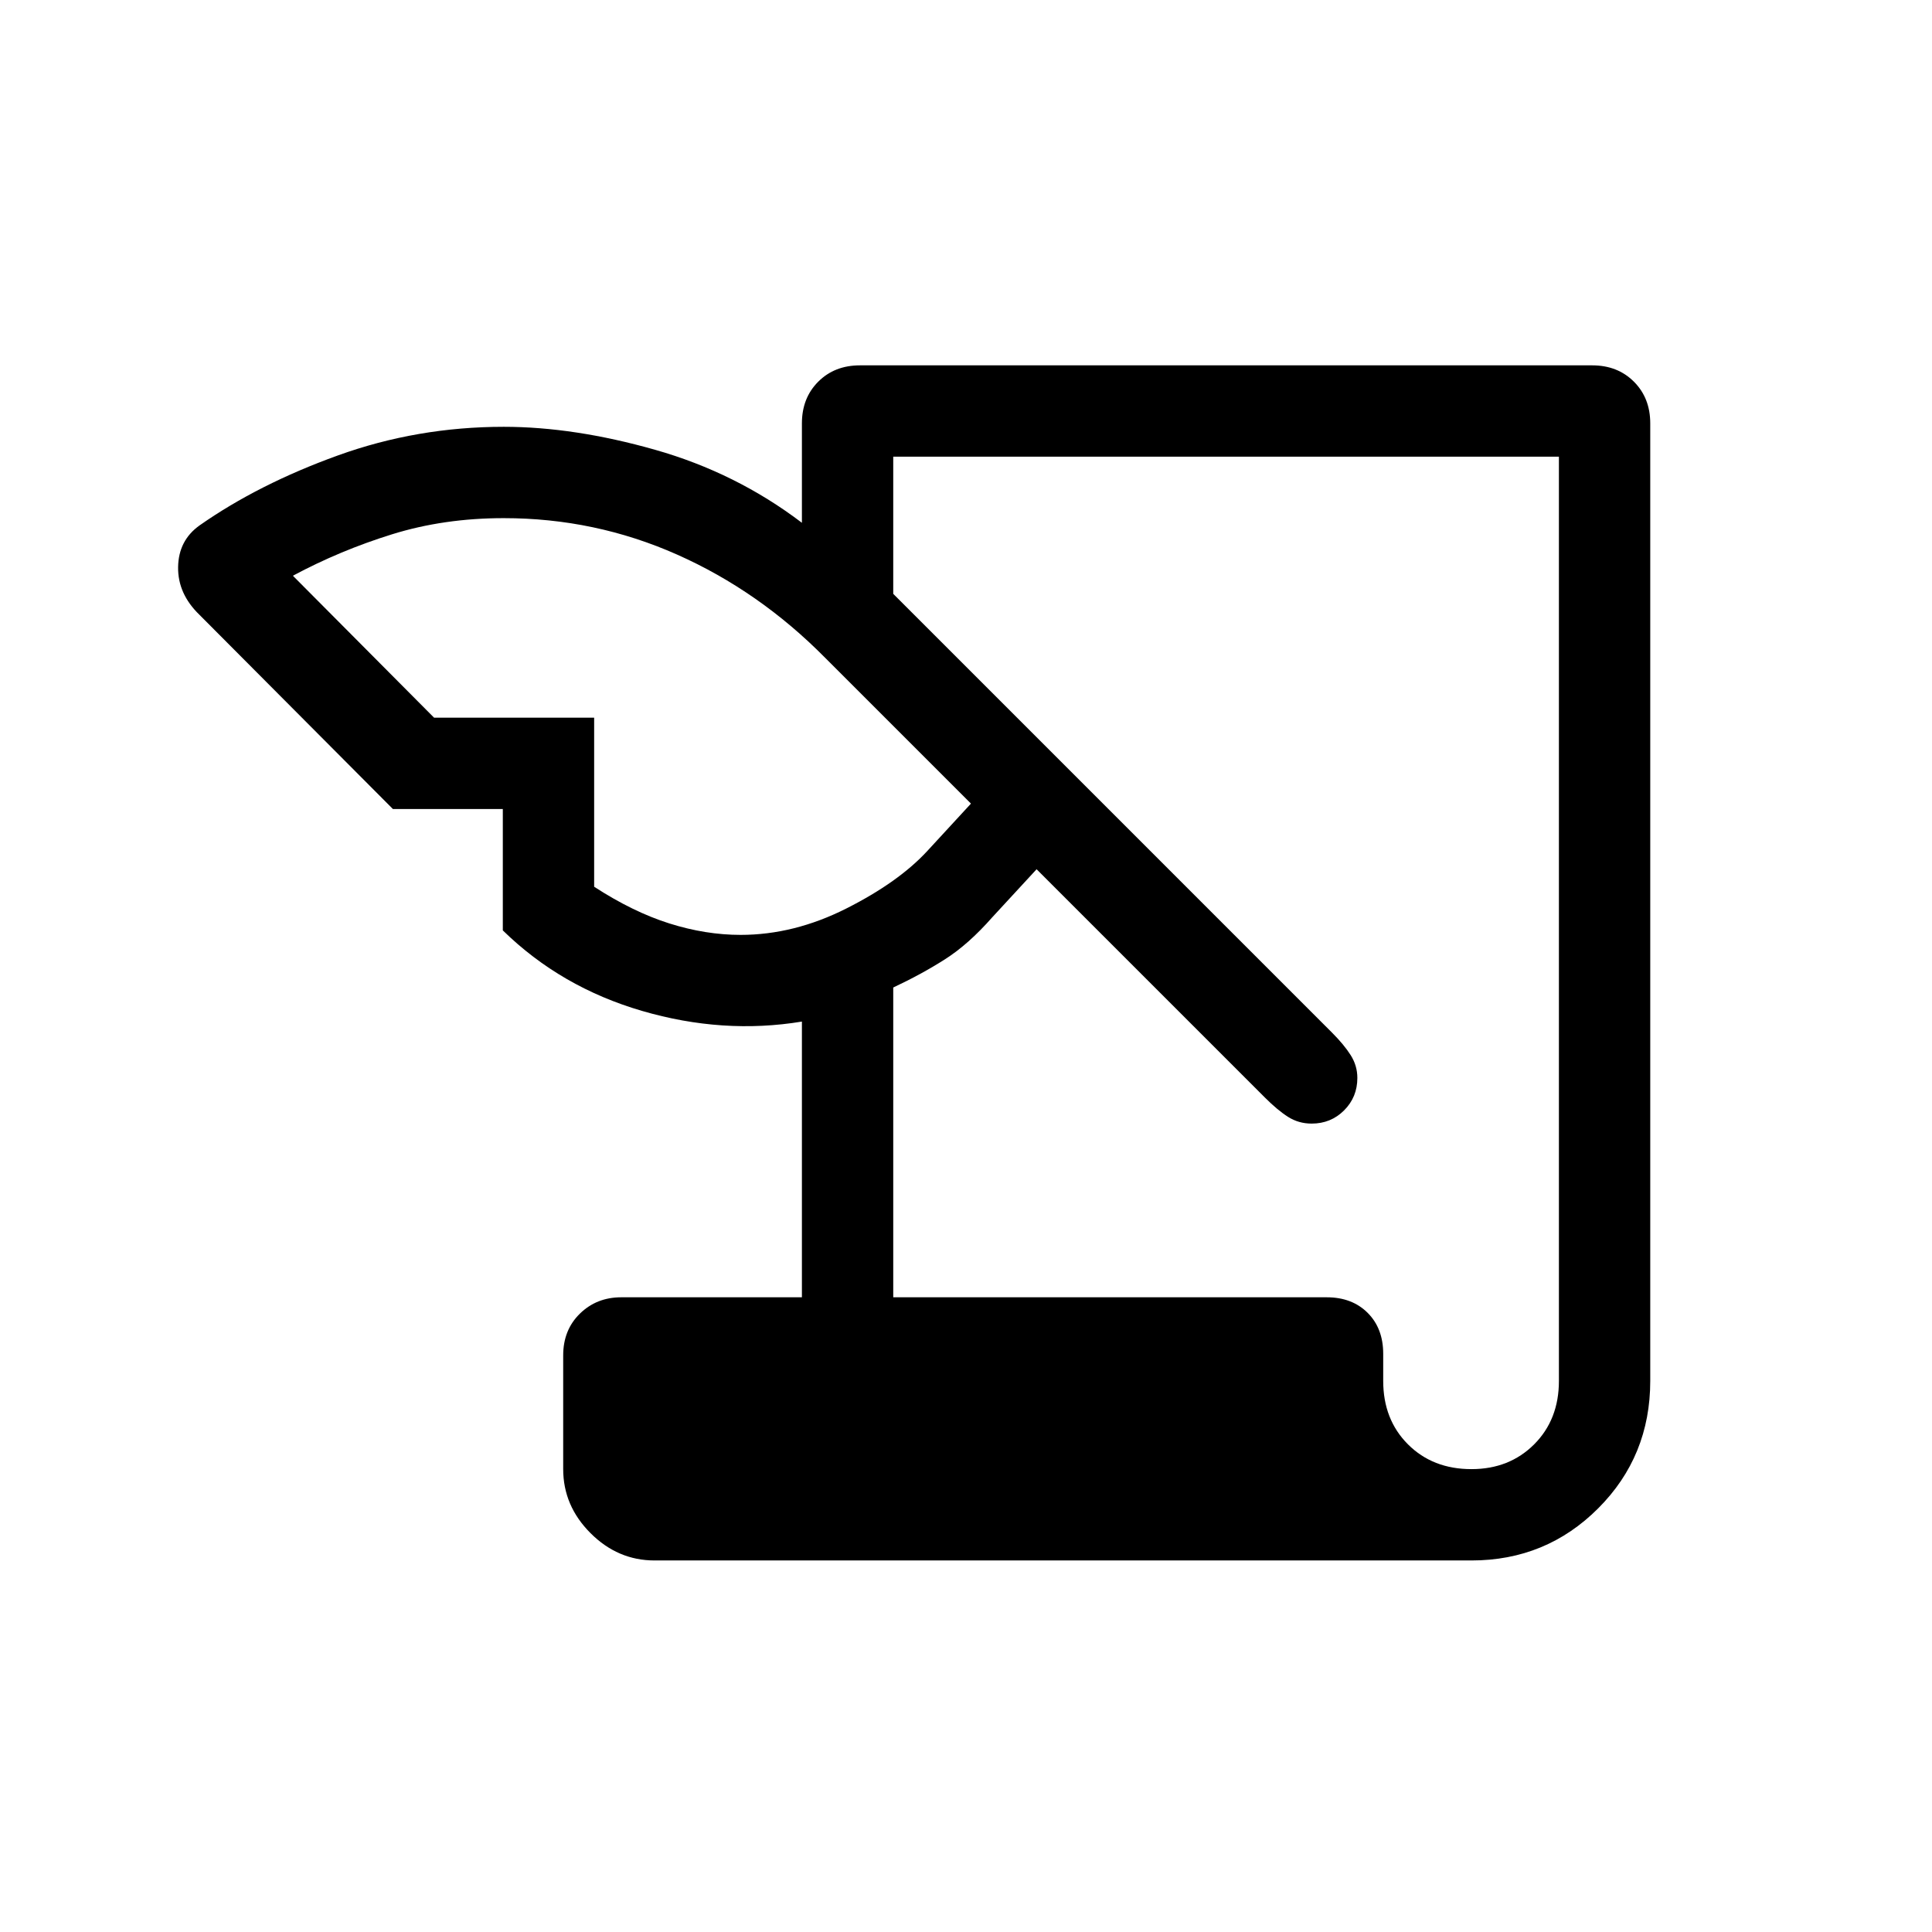 <svg xmlns="http://www.w3.org/2000/svg" width="48" height="48" viewBox="0 96 960 960"><path d="M325.231 871.383q-18.23 0-31.807-13.577-13.576-13.576-13.576-31.807v-56.537q0-12.616 8.307-20.731 8.308-8.115 20.539-8.115h89.769V603.615q-39.154 6.462-79.462-5.307t-69.154-40V498h-54.616l-96.076-96.461Q88.309 391.078 88.5 377.808q.192-13.269 10.654-20.73 29.307-20.538 68.73-34.769 39.423-14.231 82.423-14.231 35 0 75.231 11.423 40.231 11.424 72.924 36.27v-49.385q0-12.615 8.115-20.731 8.115-8.115 20.731-8.115h363.843q12.616 0 20.731 8.115 8.116 8.116 8.116 20.731v475.767q0 37.461-25.885 63.346-25.884 25.884-62.96 25.884H325.231Zm118.615-130.767h215.385q12.615 0 20.346 7.73 7.73 7.731 7.73 20.347v13.46q0 19.231 12.308 31.539 12.308 12.307 31.539 12.307 18.846 0 31.153-12.307 12.308-12.308 12.308-31.539V322.924H443.846v68.154l217.999 218q6 6 9.308 11.23 3.308 5.231 3.308 11.308 0 9.538-6.577 16.115-6.577 6.576-16.115 6.576-6.462 0-11.692-3.307-5.231-3.308-11.616-9.693L515.077 527.923l-22.001 23.846q-11.846 13.462-23.499 20.885-11.654 7.423-25.731 14.038v153.924Zm-228.154-288h79.538v84q19.308 12.539 37.347 18.231 18.038 5.692 35.423 5.692 26.539 0 52.539-13.115t40.307-28.654l21.616-23.462L410 422.846q-32.769-33.153-73.538-51.269-40.769-18.115-86.154-18.115-29.693 0-55.539 8.038-25.847 8.039-49.231 20.578l70.154 70.538Z"/></svg>